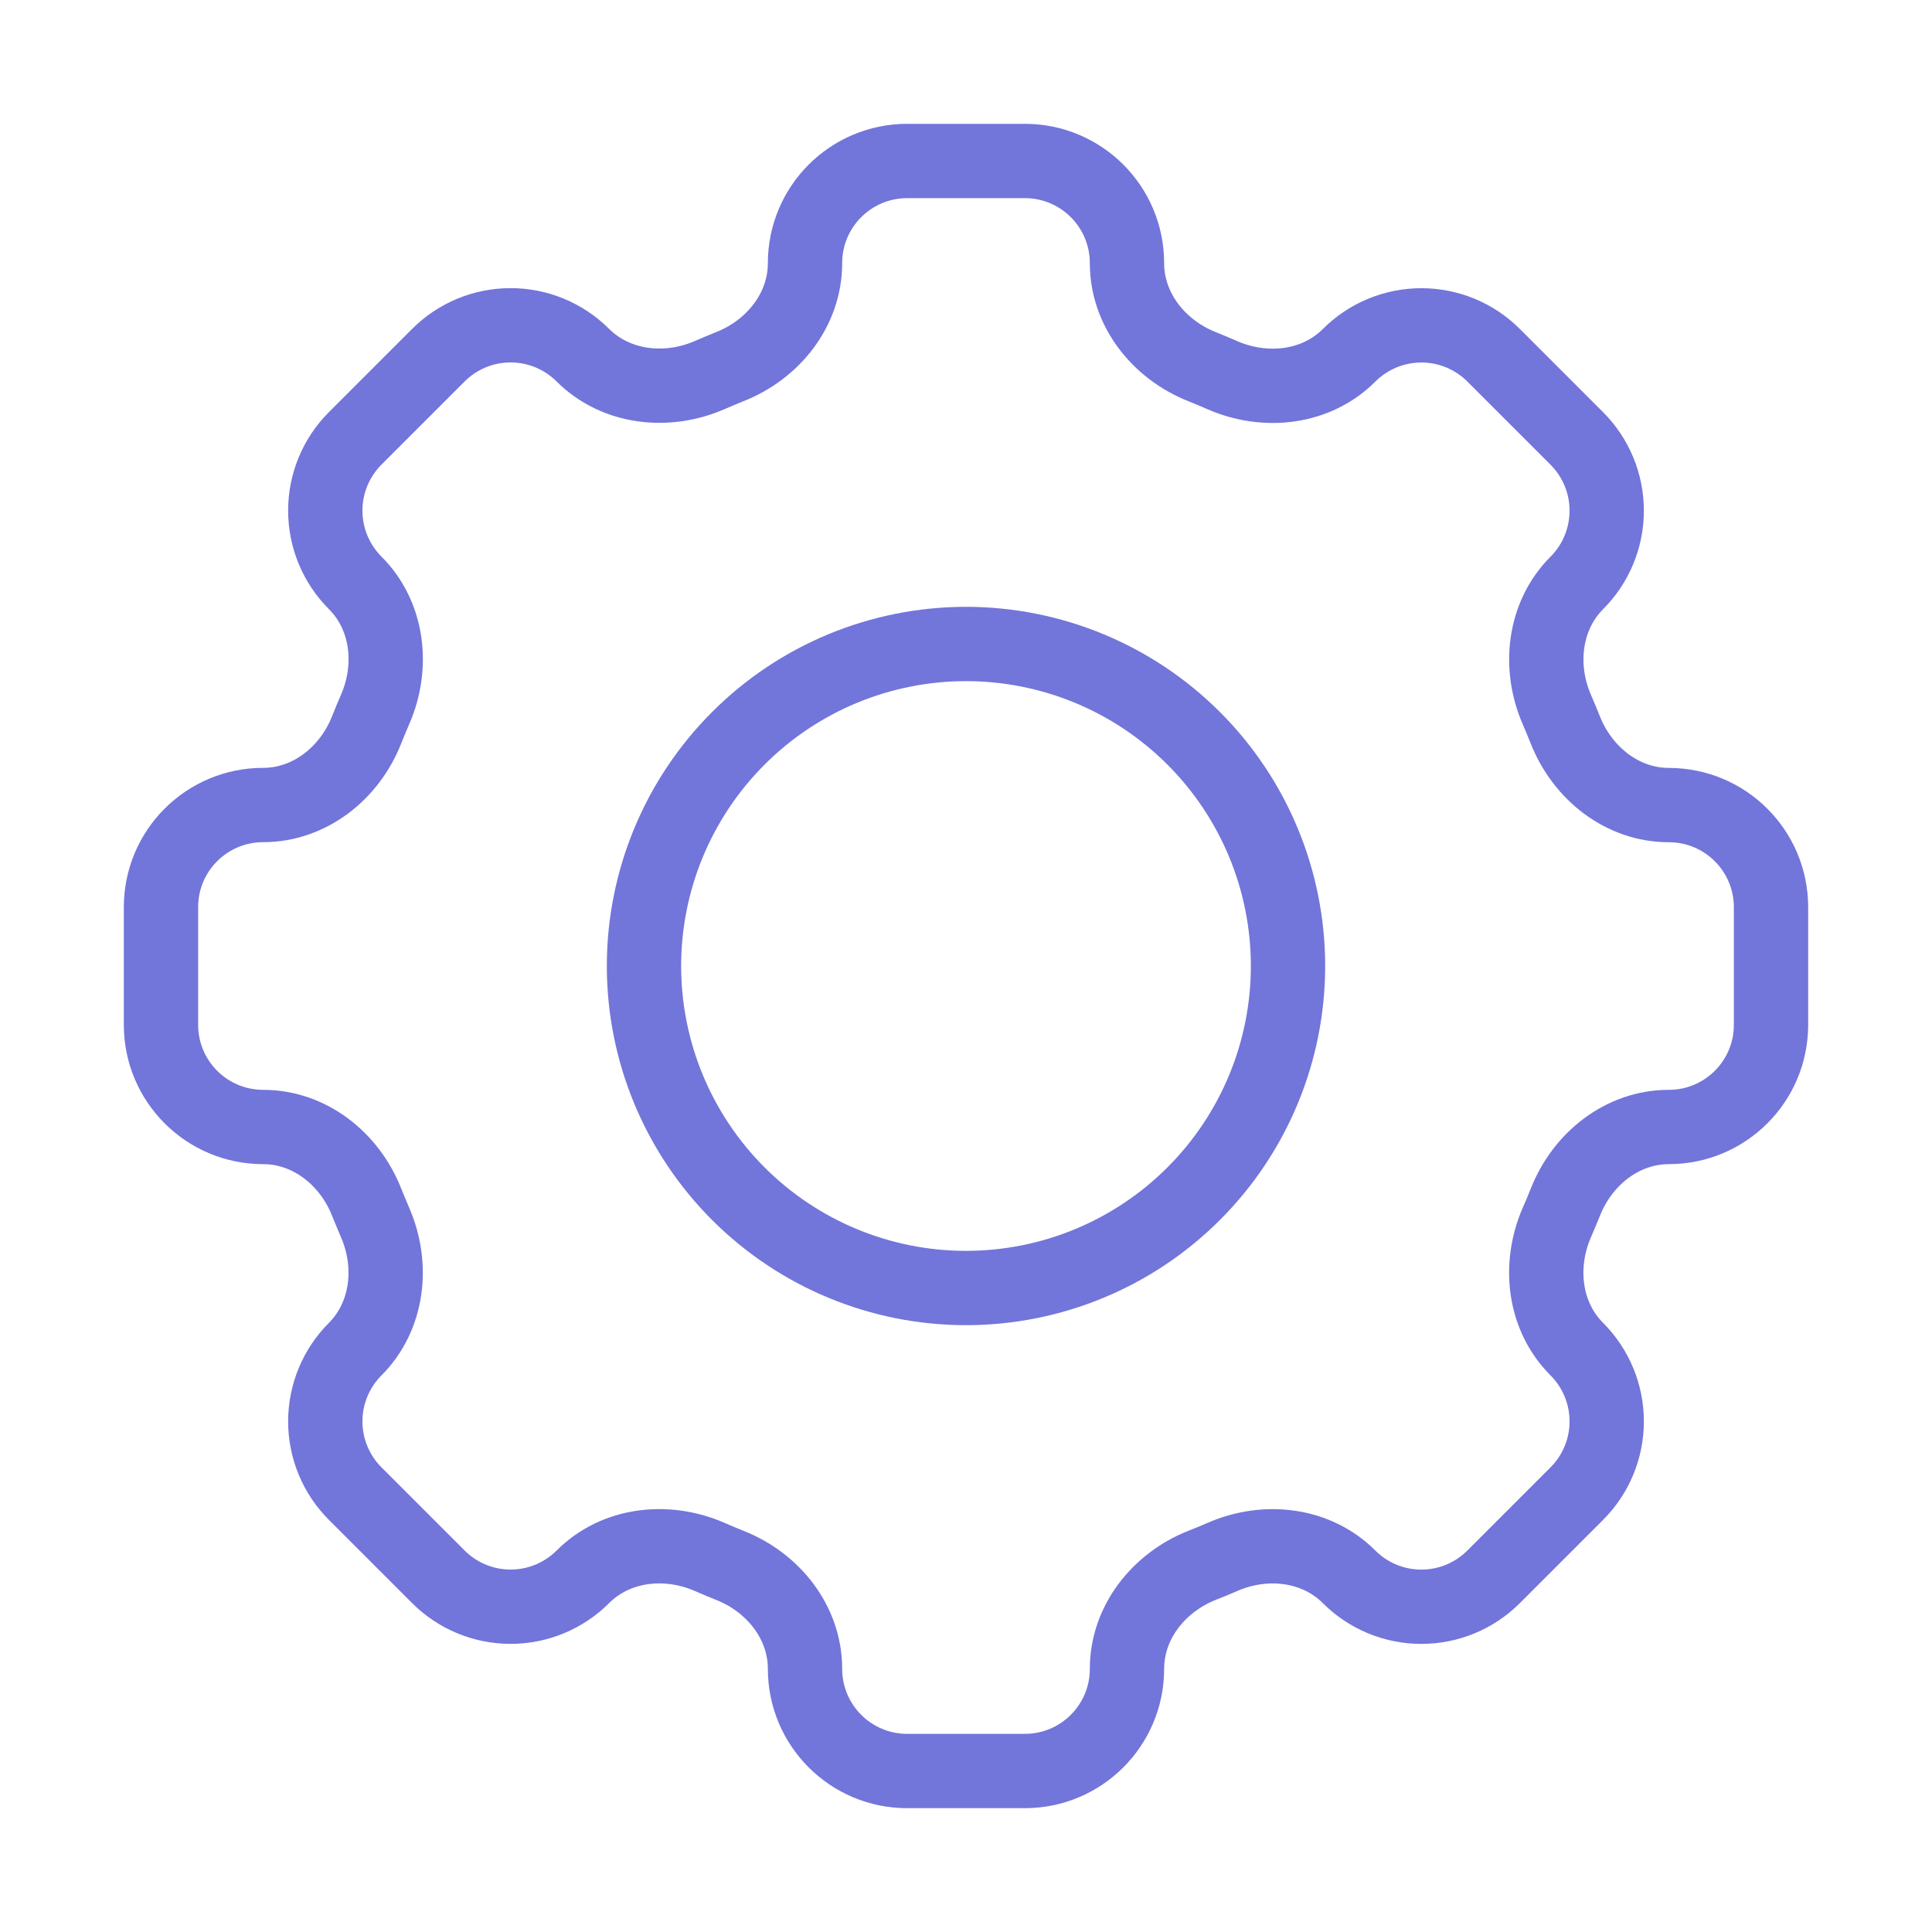 <svg width="52" height="52" viewBox="0 0 52 52" fill="none" xmlns="http://www.w3.org/2000/svg">
<path d="M30.333 7.083C30.333 5.564 29.103 4.333 27.584 4.333H24.418C22.897 4.333 21.667 5.564 21.667 7.083C21.667 8.335 20.809 9.41 19.641 9.869C19.457 9.943 19.273 10.021 19.093 10.099C17.942 10.597 16.575 10.445 15.687 9.559C15.171 9.044 14.472 8.755 13.743 8.755C13.014 8.755 12.315 9.044 11.8 9.559L9.559 11.8C9.044 12.315 8.755 13.014 8.755 13.743C8.755 14.472 9.044 15.171 9.559 15.687C10.448 16.575 10.599 17.94 10.097 19.093C10.018 19.274 9.942 19.457 9.869 19.641C9.41 20.809 8.335 21.667 7.083 21.667C5.564 21.667 4.333 22.897 4.333 24.416V27.584C4.333 29.103 5.564 30.333 7.083 30.333C8.335 30.333 9.41 31.191 9.869 32.359C9.943 32.543 10.021 32.727 10.097 32.907C10.597 34.058 10.445 35.425 9.559 36.313C9.044 36.829 8.755 37.528 8.755 38.257C8.755 38.986 9.044 39.685 9.559 40.2L11.8 42.441C12.315 42.956 13.014 43.245 13.743 43.245C14.472 43.245 15.171 42.956 15.687 42.441C16.575 41.552 17.94 41.401 19.093 41.901C19.273 41.981 19.457 42.057 19.641 42.131C20.809 42.59 21.667 43.665 21.667 44.917C21.667 46.436 22.897 47.667 24.416 47.667H27.584C29.103 47.667 30.333 46.436 30.333 44.917C30.333 43.665 31.191 42.59 32.359 42.129C32.543 42.057 32.727 41.981 32.907 41.903C34.058 41.401 35.425 41.554 36.311 42.441C36.566 42.696 36.87 42.899 37.203 43.037C37.537 43.175 37.895 43.246 38.256 43.246C38.617 43.246 38.975 43.175 39.308 43.037C39.642 42.899 39.945 42.696 40.2 42.441L42.441 40.2C42.956 39.685 43.245 38.986 43.245 38.257C43.245 37.528 42.956 36.829 42.441 36.313C41.552 35.425 41.401 34.06 41.901 32.907C41.981 32.727 42.057 32.543 42.131 32.359C42.59 31.191 43.665 30.333 44.917 30.333C46.436 30.333 47.667 29.103 47.667 27.584V24.418C47.667 22.899 46.436 21.669 44.917 21.669C43.665 21.669 42.59 20.811 42.129 19.643C42.056 19.459 41.98 19.276 41.901 19.095C41.403 17.944 41.554 16.577 42.441 15.689C42.956 15.173 43.245 14.474 43.245 13.745C43.245 13.016 42.956 12.317 42.441 11.802L40.2 9.561C39.685 9.046 38.986 8.757 38.257 8.757C37.528 8.757 36.829 9.046 36.313 9.561C35.425 10.45 34.06 10.601 32.907 10.101C32.726 10.021 32.543 9.945 32.359 9.871C31.191 9.41 30.333 8.335 30.333 7.085V7.083Z" stroke="#7275DA" stroke-width="2"/>
<path d="M34.667 26C34.667 28.299 33.754 30.503 32.128 32.128C30.503 33.754 28.299 34.667 26 34.667C23.701 34.667 21.497 33.754 19.872 32.128C18.247 30.503 17.333 28.299 17.333 26C17.333 23.701 18.247 21.497 19.872 19.872C21.497 18.246 23.701 17.333 26 17.333C28.299 17.333 30.503 18.246 32.128 19.872C33.754 21.497 34.667 23.701 34.667 26V26Z" stroke="#7275DA" stroke-width="2"/>
</svg>
